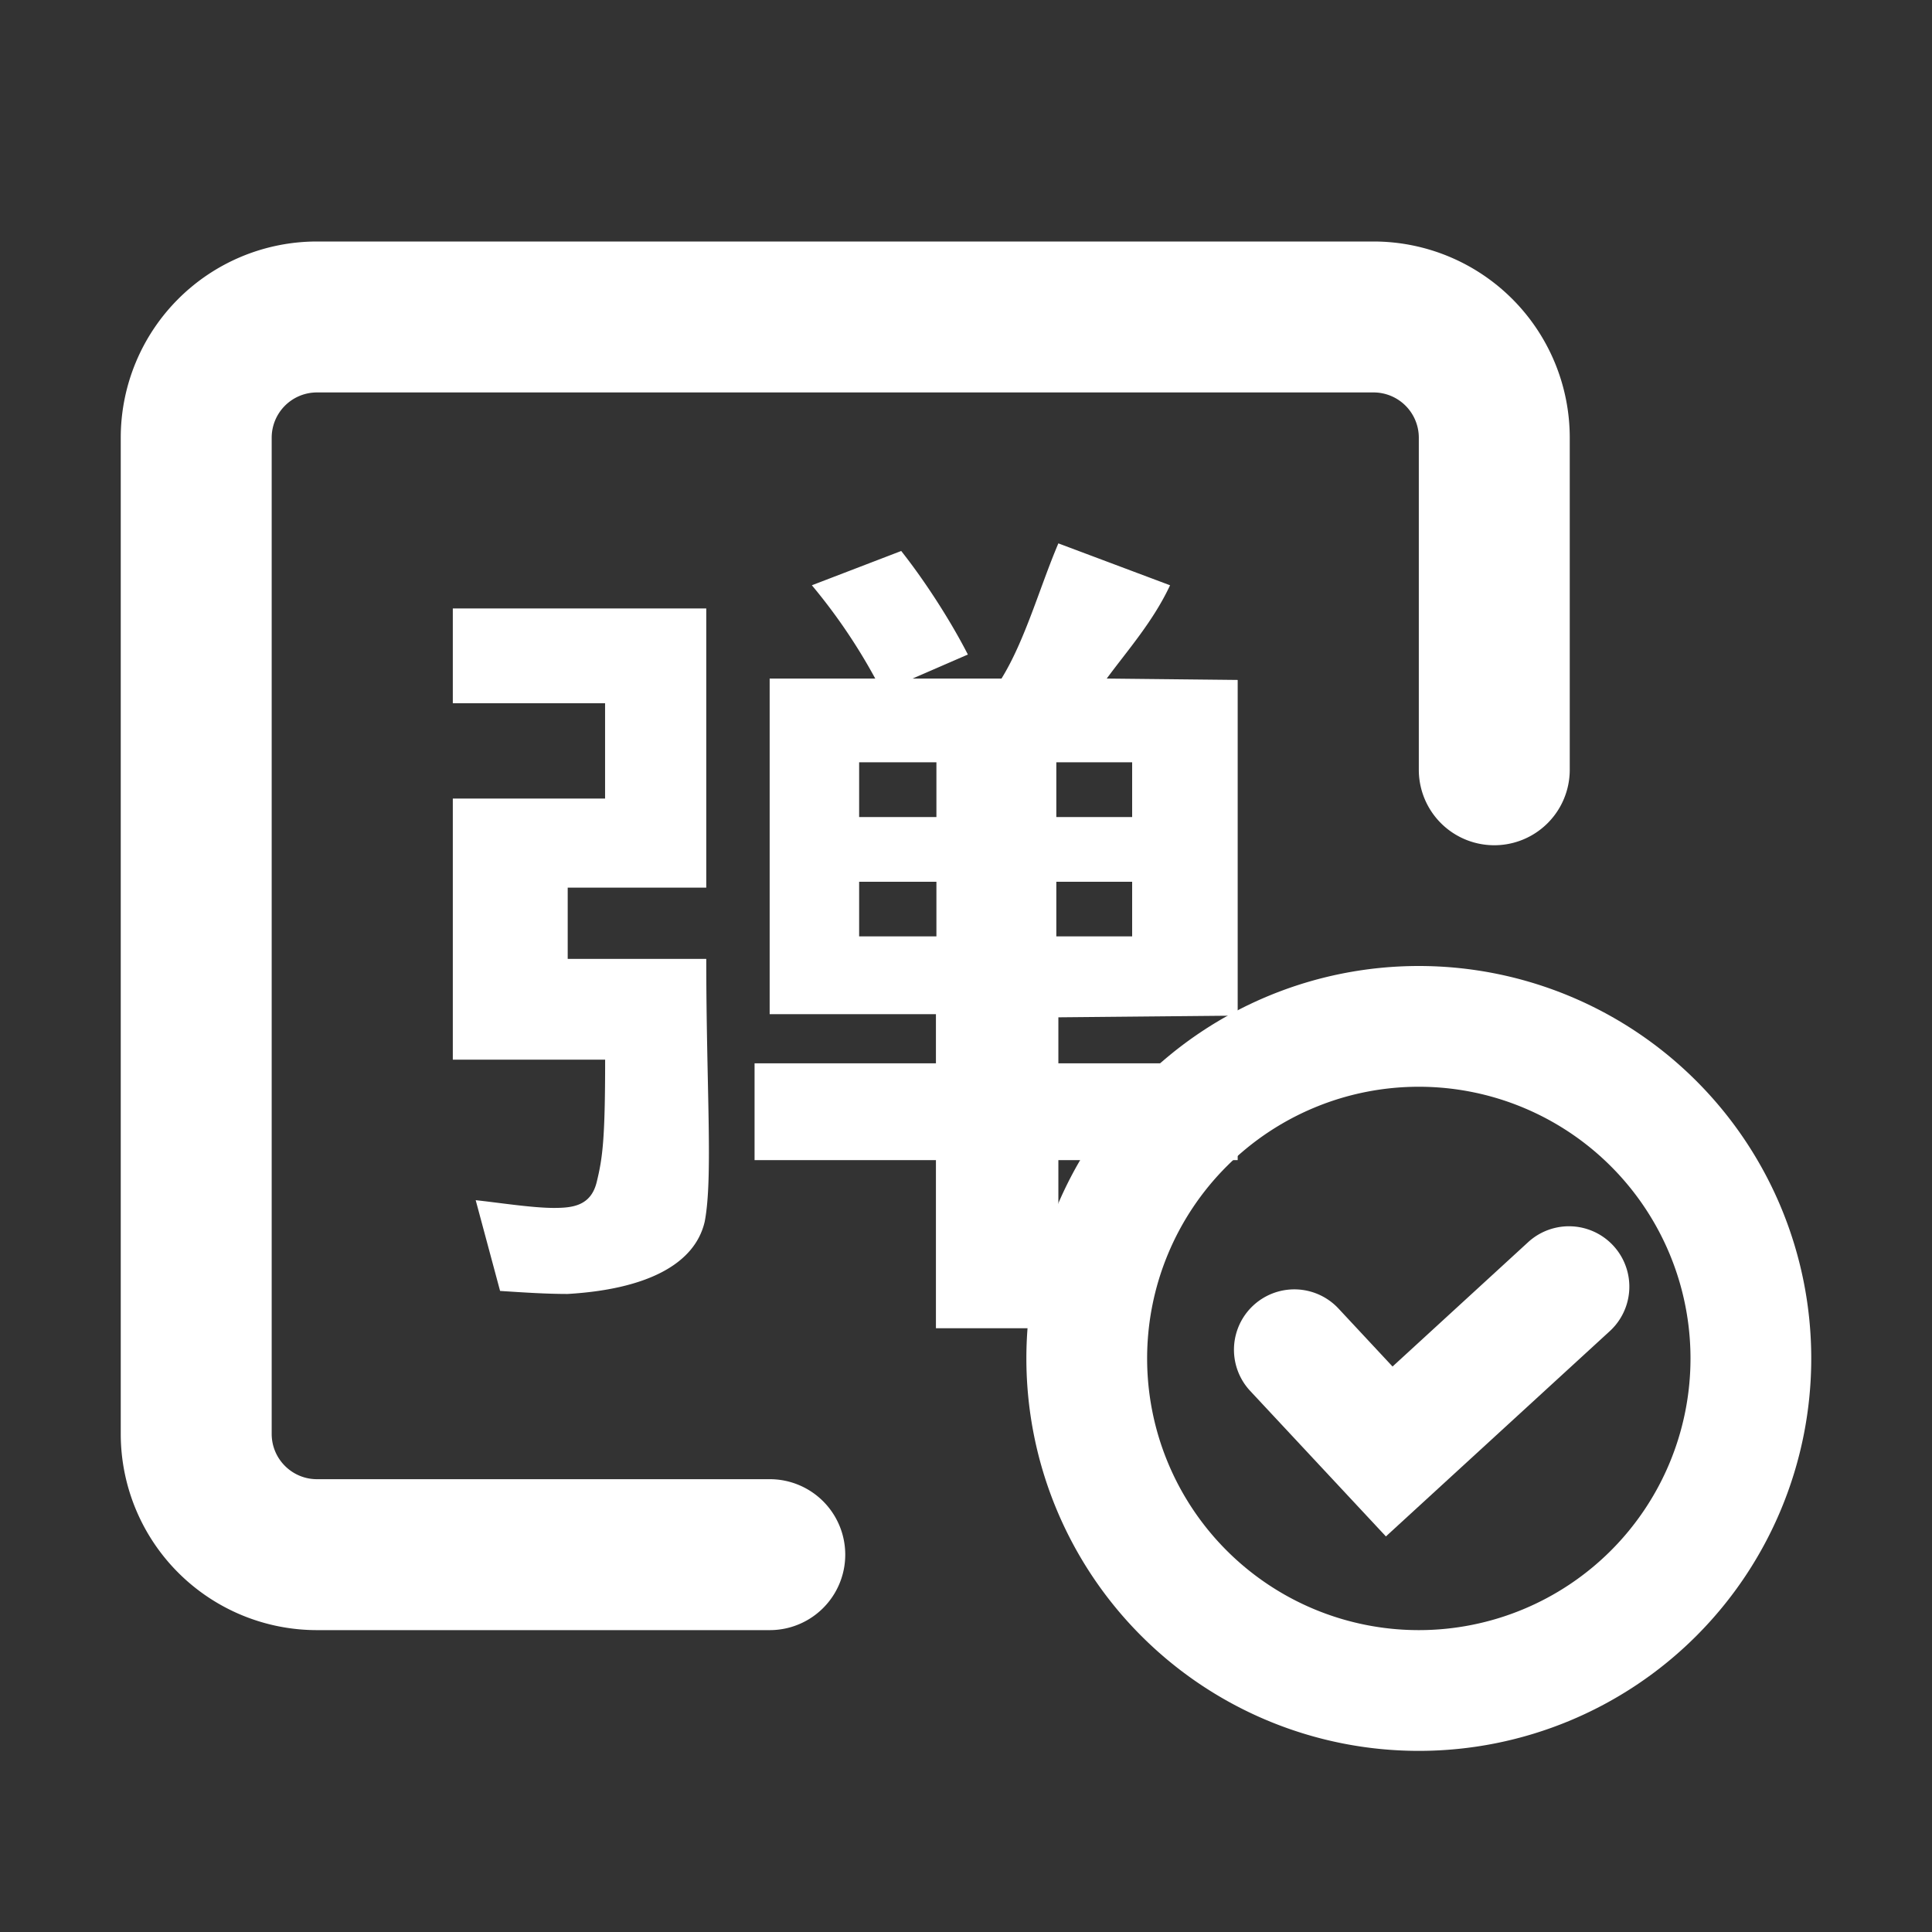 <svg height="32" viewBox="0 0 1024 1024" width="32" xmlns="http://www.w3.org/2000/svg"><rect x="0" y="0" width="1024" height="1024" fill="#333333" stroke="none"/><g fill="#fff"><path d="m408 784a40 40 0 0 1 0 80h-240a104 104 0 0 1 -104-104v-528a104 104 0 0 1 104-104h560a104 104 0 0 1 104 104v176a40 40 0 0 1 -80 0v-176a24 24 0 0 0 -24-24h-560a24 24 0 0 0 -24 24v528c0 13.248 10.752 24 24 24z"/><path d="m300.896 470.464v37.76h73.44c0 68.608 3.648 116.16-.832 139.296-5.376 23.136-31.872 35.904-72.608 38.304-11.648 0-23.296-.8-35.84-1.6l-12.928-48.096c11.616 1.216 29.92 4.096 41.344 4.096 9.696 0 19.648-.896 22.784-13.664 3.136-12.8 4.48-22.656 4.48-64.928h-80.736v-138.368h80.704v-50.528h-80.704v-50.24h134.336v147.968zm107.04-110.816h55.968a302.24 302.24 0 0 0 -33.6-49.44l47.36-18.176c12.576 15.936 25.92 36.544 35.328 54.88l-29.312 12.736h47.136c12.544-20.32 20.288-48.512 30.144-71.648l59.2 22.208c-8.96 19.136-22.4 34.304-33.568 49.44l69.408.736v177.92l-95.04.896v24.384h95.04v51.296h-95.04v89.12h-64.896v-89.12h-96.128v-51.296h96.128v-26.048h-88.128v-177.856zm192.128 136.64v-28.928h-40.192v28.928zm-103.744 0v-28.928h-40.96v28.928zm-40.96-63.232h40.96v-29.024h-40.96zm104.512-29.024v29.024h40.192v-29.024z"/><path d="m752 864a144 144 0 1 0 0-288 144 144 0 0 0 0 288zm0 64a208 208 0 1 1 0-416 208 208 0 0 1 0 416z"/><path d="m809.952 658.368a32 32 0 0 1 43.264 47.168l-118.656 108.8-71.936-77.12a32 32 0 1 1 46.816-43.648l28.64 30.72z"/></g></svg>